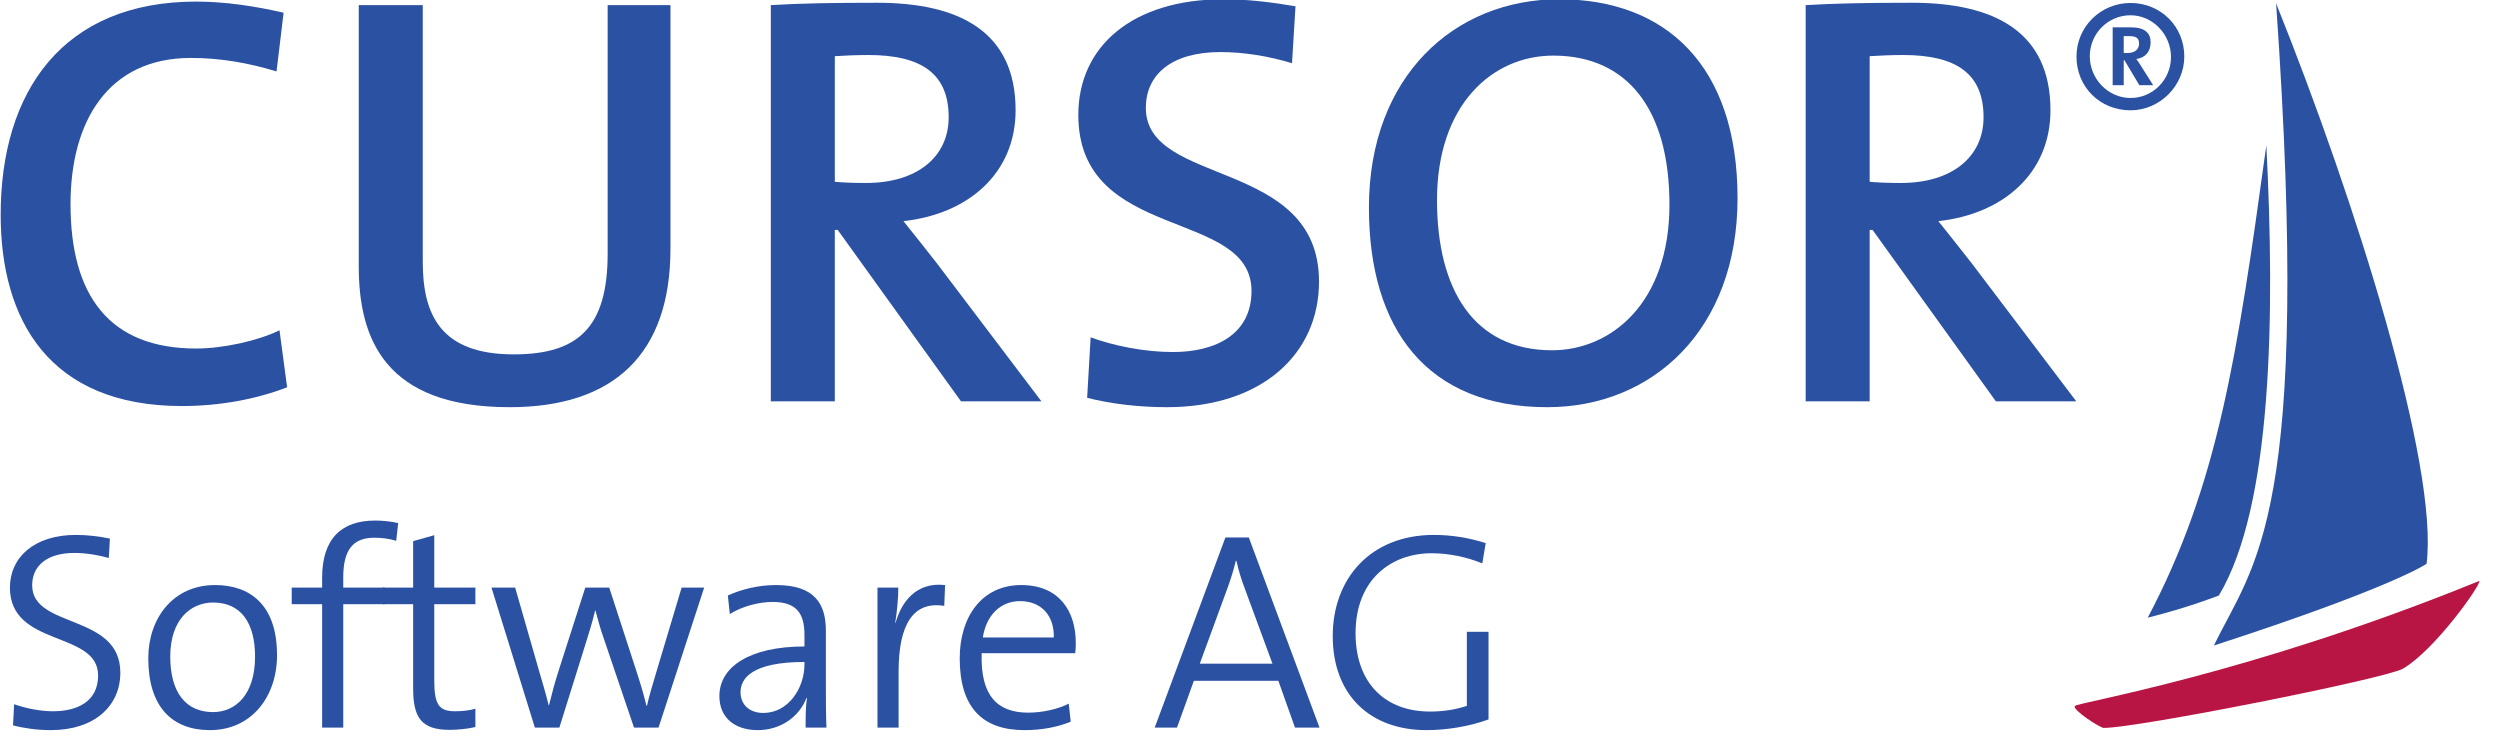 <?xml version="1.0" encoding="UTF-8" standalone="no"?><!DOCTYPE svg PUBLIC "-//W3C//DTD SVG 1.1//EN" "http://www.w3.org/Graphics/SVG/1.1/DTD/svg11.dtd"><svg width="100%" height="100%" viewBox="0 0 186 55" version="1.1" xmlns="http://www.w3.org/2000/svg" xmlns:xlink="http://www.w3.org/1999/xlink" xml:space="preserve" xmlns:serif="http://www.serif.com/" style="fill-rule:evenodd;clip-rule:evenodd;stroke-linejoin:round;stroke-miterlimit:2;"><g><path d="M3.798,54.321c-1.047,0 -2.054,-0.146 -2.83,-0.355l0.084,-1.572c0.818,0.292 1.908,0.524 2.893,0.524c1.823,0 3.354,-0.735 3.354,-2.662c0,-3.353 -6.561,-2.075 -6.561,-6.539c0,-2.243 1.803,-3.919 4.905,-3.919c0.879,0 1.697,0.104 2.535,0.272l-0.084,1.445c-0.795,-0.23 -1.74,-0.376 -2.556,-0.376c-2.054,0 -3.144,0.965 -3.144,2.41c0,3.249 6.559,2.074 6.559,6.497c0,2.494 -1.948,4.275 -5.155,4.275Z" style="fill:#2b51a3;fill-rule:nonzero;"/><path d="M15.852,44.828c-1.634,0 -3.185,1.237 -3.185,4.023c0,2.662 1.153,4.129 3.185,4.129c1.635,0 3.124,-1.257 3.124,-4.129c0,-2.515 -1.049,-4.023 -3.124,-4.023Zm-0.23,9.493c-2.788,0 -4.59,-1.697 -4.59,-5.343c0,-2.977 1.845,-5.45 4.968,-5.45c2.535,0 4.611,1.405 4.611,5.218c0,3.102 -1.908,5.575 -4.989,5.575Z" style="fill:#2b51a3;fill-rule:nonzero;"/><path d="M29.478,40.237c-0.524,-0.167 -1.089,-0.23 -1.633,-0.23c-1.594,0 -2.307,0.922 -2.307,2.935l0,0.775l3.081,0l0,1.236l-3.081,0l0,9.181l-1.572,0l0,-9.181l-2.263,0l0,-1.236l2.263,0l0,-0.734c0,-2.913 1.447,-4.254 3.941,-4.254c0.587,0 1.152,0.062 1.719,0.187l-0.148,1.321Z" style="fill:#2b51a3;fill-rule:nonzero;"/><path d="M33.441,54.301c-2.097,0 -2.703,-0.923 -2.703,-3.08l0,-6.268l-2.264,0l0,-1.236l2.264,0l0,-3.458l1.571,-0.441l0,3.899l3.061,0l0,1.236l-3.061,0l0,5.617c0,1.865 0.335,2.348 1.572,2.348c0.524,0 1.07,-0.064 1.489,-0.189l0,1.362c-0.546,0.127 -1.279,0.21 -1.929,0.21Z" style="fill:#2b51a3;fill-rule:nonzero;"/><path d="M48.995,54.134l-1.824,0l-2.283,-6.728c-0.232,-0.651 -0.4,-1.3 -0.589,-1.992l-0.021,0c-0.209,0.901 -0.481,1.74 -0.754,2.621l-1.908,6.099l-1.822,0l-3.228,-10.417l1.761,0l1.781,6.204c0.273,0.922 0.546,1.844 0.713,2.557l0.022,0c0.208,-0.838 0.438,-1.719 0.711,-2.557l1.991,-6.204l1.781,0l2.013,6.183c0.419,1.299 0.587,1.907 0.754,2.599l0.043,0c0.187,-0.818 0.397,-1.489 0.713,-2.557l1.865,-6.225l1.676,0l-3.395,10.417Z" style="fill:#2b51a3;fill-rule:nonzero;"/><path d="M59.852,49.251c-3.918,0 -4.756,1.235 -4.756,2.241c0,0.943 0.67,1.551 1.697,1.551c1.845,0 3.059,-1.822 3.059,-3.625l0,-0.167Zm0.086,4.883c0,-0.797 0,-1.594 0.103,-2.202l-0.041,0c-0.503,1.321 -1.845,2.389 -3.626,2.389c-1.656,0 -2.851,-0.879 -2.851,-2.535c0,-2.18 2.264,-3.689 6.329,-3.689l0,-0.859c0,-1.572 -0.565,-2.453 -2.367,-2.453c-1.006,0 -2.264,0.315 -3.186,0.902l-0.146,-1.383c0.984,-0.441 2.2,-0.776 3.604,-0.776c2.872,0 3.689,1.425 3.689,3.396l0,4.086c0,1.027 0,2.202 0.043,3.124l-1.551,0Z" style="fill:#2b51a3;fill-rule:nonzero;"/><path d="M70.252,45.079c-2.306,-0.378 -3.396,1.384 -3.396,4.883l0,4.172l-1.572,0l0,-10.417l1.551,0c0,0.692 -0.084,1.719 -0.23,2.619l0.021,0.021c0.419,-1.529 1.509,-3.08 3.689,-2.829l-0.063,1.551Z" style="fill:#2b51a3;fill-rule:nonzero;"/><path d="M75.888,44.723c-1.467,0 -2.515,1.069 -2.765,2.704l5.28,0c0.041,-1.615 -0.921,-2.704 -2.515,-2.704Zm4.109,3.877l-6.96,0c-0.103,3.123 1.132,4.421 3.459,4.421c1.089,0 2.243,-0.271 3.018,-0.67l0.148,1.342c-0.964,0.398 -2.139,0.628 -3.439,0.628c-3.143,0 -4.82,-1.697 -4.82,-5.343c0,-3.123 1.677,-5.45 4.57,-5.45c2.871,0 4.065,1.991 4.065,4.297c0,0.189 0,0.461 -0.041,0.775Z" style="fill:#2b51a3;fill-rule:nonzero;"/><path d="M92.617,43.801c-0.273,-0.713 -0.46,-1.343 -0.628,-2.075l-0.042,0c-0.168,0.691 -0.378,1.362 -0.63,2.053l-2.053,5.597l5.407,0l-2.054,-5.575Zm3.731,10.333l-1.237,-3.48l-6.288,0l-1.257,3.48l-1.656,0l5.261,-14.148l1.74,0l5.261,14.148l-1.824,0Z" style="fill:#2b51a3;fill-rule:nonzero;"/><path d="M110.284,41.915c-1.194,-0.483 -2.513,-0.754 -3.772,-0.754c-2.975,0 -5.658,1.927 -5.658,5.95c0,3.732 2.221,5.828 5.533,5.828c1.027,0 1.906,-0.148 2.746,-0.42l0,-5.513l1.613,0l0,6.52c-1.426,0.522 -3.123,0.795 -4.612,0.795c-4.191,0 -6.978,-2.598 -6.978,-6.999c0,-4.297 2.83,-7.524 7.524,-7.524c1.321,0 2.578,0.209 3.857,0.607l-0.253,1.51Z" style="fill:#2b51a3;fill-rule:nonzero;"/><path d="M13.544,30.21c-9.87,0 -13.494,-6.377 -13.494,-14.238c0,-9.172 4.628,-15.854 14.542,-15.854c2.184,0 4.454,0.35 6.508,0.83l-0.526,4.367c-2.139,-0.654 -4.235,-1.004 -6.375,-1.004c-6.158,0 -8.952,4.717 -8.952,10.875c0,6.856 2.924,10.744 9.345,10.744c2.01,0 4.586,-0.569 6.203,-1.356l0.566,4.238c-2.228,0.872 -4.98,1.398 -7.817,1.398Z" style="fill:#2b51a3;fill-rule:nonzero;"/><path d="M37.916,30.295c-9.258,0 -11.225,-5.065 -11.225,-10.48l0,-19.434l4.762,0l0,19.085c0,3.93 1.309,6.899 6.769,6.899c4.804,0 6.988,-2.008 6.988,-7.51l0,-18.474l4.672,0l0,18.124c0,7.86 -4.235,11.79 -11.966,11.79Z" style="fill:#2b51a3;fill-rule:nonzero;"/><path d="M64.599,4.093c-0.917,0 -1.791,0.044 -2.489,0.087l0,9.345c0.435,0.044 1.266,0.089 2.313,0.089c3.843,0 6.158,-1.965 6.158,-4.891c0,-3.232 -2.008,-4.63 -5.982,-4.63Zm6.899,25.767l-9.171,-12.753l-0.217,0l0,12.753l-4.762,0l0,-29.479c2.141,-0.131 4.586,-0.176 7.905,-0.176c6.115,0 10.308,2.141 10.308,7.993c0,4.716 -3.539,7.729 -8.343,8.255c0.83,1.047 1.748,2.183 2.491,3.143l7.773,10.264l-5.984,0Z" style="fill:#2b51a3;fill-rule:nonzero;"/><path d="M86.822,30.295c-2.139,0 -4.235,-0.261 -5.939,-0.698l0.261,-4.499c1.661,0.612 3.974,1.093 6.115,1.093c3.232,0 5.853,-1.354 5.853,-4.541c0,-6.203 -12.885,-3.582 -12.885,-13.103c0,-5.066 3.975,-8.603 10.833,-8.603c1.746,0 3.535,0.218 5.326,0.524l-0.261,4.236c-1.704,-0.524 -3.582,-0.83 -5.328,-0.83c-3.669,0 -5.547,1.704 -5.547,4.149c0,5.896 12.884,3.713 12.884,12.927c0,5.415 -4.28,9.345 -11.312,9.345Z" style="fill:#2b51a3;fill-rule:nonzero;"/><path d="M115.56,4.137c-4.541,0 -8.647,3.667 -8.647,10.744c0,6.68 2.752,11.179 8.56,11.179c4.367,0 8.734,-3.493 8.734,-10.831c0,-7.119 -3.144,-11.092 -8.647,-11.092Zm-0.435,26.158c-8.955,0 -13.277,-5.808 -13.277,-14.848c0,-9.782 6.374,-15.503 14.149,-15.503c7.949,0 13.276,4.936 13.276,14.805c0,9.783 -6.332,15.546 -14.148,15.546Z" style="fill:#2b51a3;fill-rule:nonzero;"/><path d="M141.592,4.093c-0.917,0 -1.789,0.044 -2.489,0.087l0,9.345c0.437,0.044 1.267,0.089 2.315,0.089c3.843,0 6.158,-1.965 6.158,-4.891c0,-3.232 -2.01,-4.63 -5.984,-4.63Zm6.901,25.767l-9.172,-12.753l-0.218,0l0,12.753l-4.76,0l0,-29.479c2.141,-0.131 4.586,-0.176 7.905,-0.176c6.115,0 10.306,2.141 10.306,7.993c0,4.716 -3.537,7.729 -8.341,8.255c0.829,1.047 1.746,2.183 2.489,3.143l7.774,10.264l-5.983,0Z" style="fill:#2b51a3;fill-rule:nonzero;"/><path d="M158.436,2.689l-0.43,0l0,1.254l0.281,0c0.635,0 0.859,-0.355 0.859,-0.693c0,-0.391 -0.187,-0.561 -0.71,-0.561Zm0.73,3.648l-1.104,-1.852l-0.056,0l0,1.852l-0.823,0l0,-4.302l1.385,0c1.028,0 1.439,0.449 1.439,1.103c0,0.729 -0.411,1.16 -1.066,1.254c0.093,0.111 0.243,0.336 0.392,0.58l0.861,1.365l-1.028,0Zm-3.686,-2.151c0,1.665 1.348,3.104 3.03,3.104c1.666,0 3.012,-1.365 3.012,-3.048c0,-1.664 -1.346,-3.105 -3.012,-3.105c-1.682,0 -3.03,1.365 -3.03,3.049Zm7.032,0.018c0,2.189 -1.832,4.003 -4.002,4.003c-2.28,0 -4.02,-1.74 -4.02,-4.003c0,-2.206 1.795,-3.982 4.02,-3.982c2.244,0 4.002,1.738 4.002,3.982Z" style="fill:#2b51a3;fill-rule:nonzero;"/><path d="M164.716,48.025c2.987,-6.174 7.303,-9.436 4.626,-47.775c5.928,14.755 12.113,34.437 11.196,41.696c0,0 -2.494,1.753 -15.822,6.079Z" style="fill:#2b51a3;fill-rule:nonzero;"/><path d="M168.615,10.814c0.653,12.673 0.44,26.862 -3.53,33.491c0,0 -2.341,0.922 -5.292,1.648c5.192,-9.833 6.641,-19.276 8.822,-35.139Z" style="fill:#2b51a3;fill-rule:nonzero;"/><path d="M154.368,52.524c-0.225,0.274 1.883,1.628 2.134,1.633c2.434,0.021 20.855,-3.638 22.268,-4.402c2.4,-1.396 5.88,-6.33 5.685,-6.533c-17.175,6.998 -29.854,9.027 -30.087,9.302Z" style="fill:#b91544;fill-rule:nonzero;"/></g></svg>